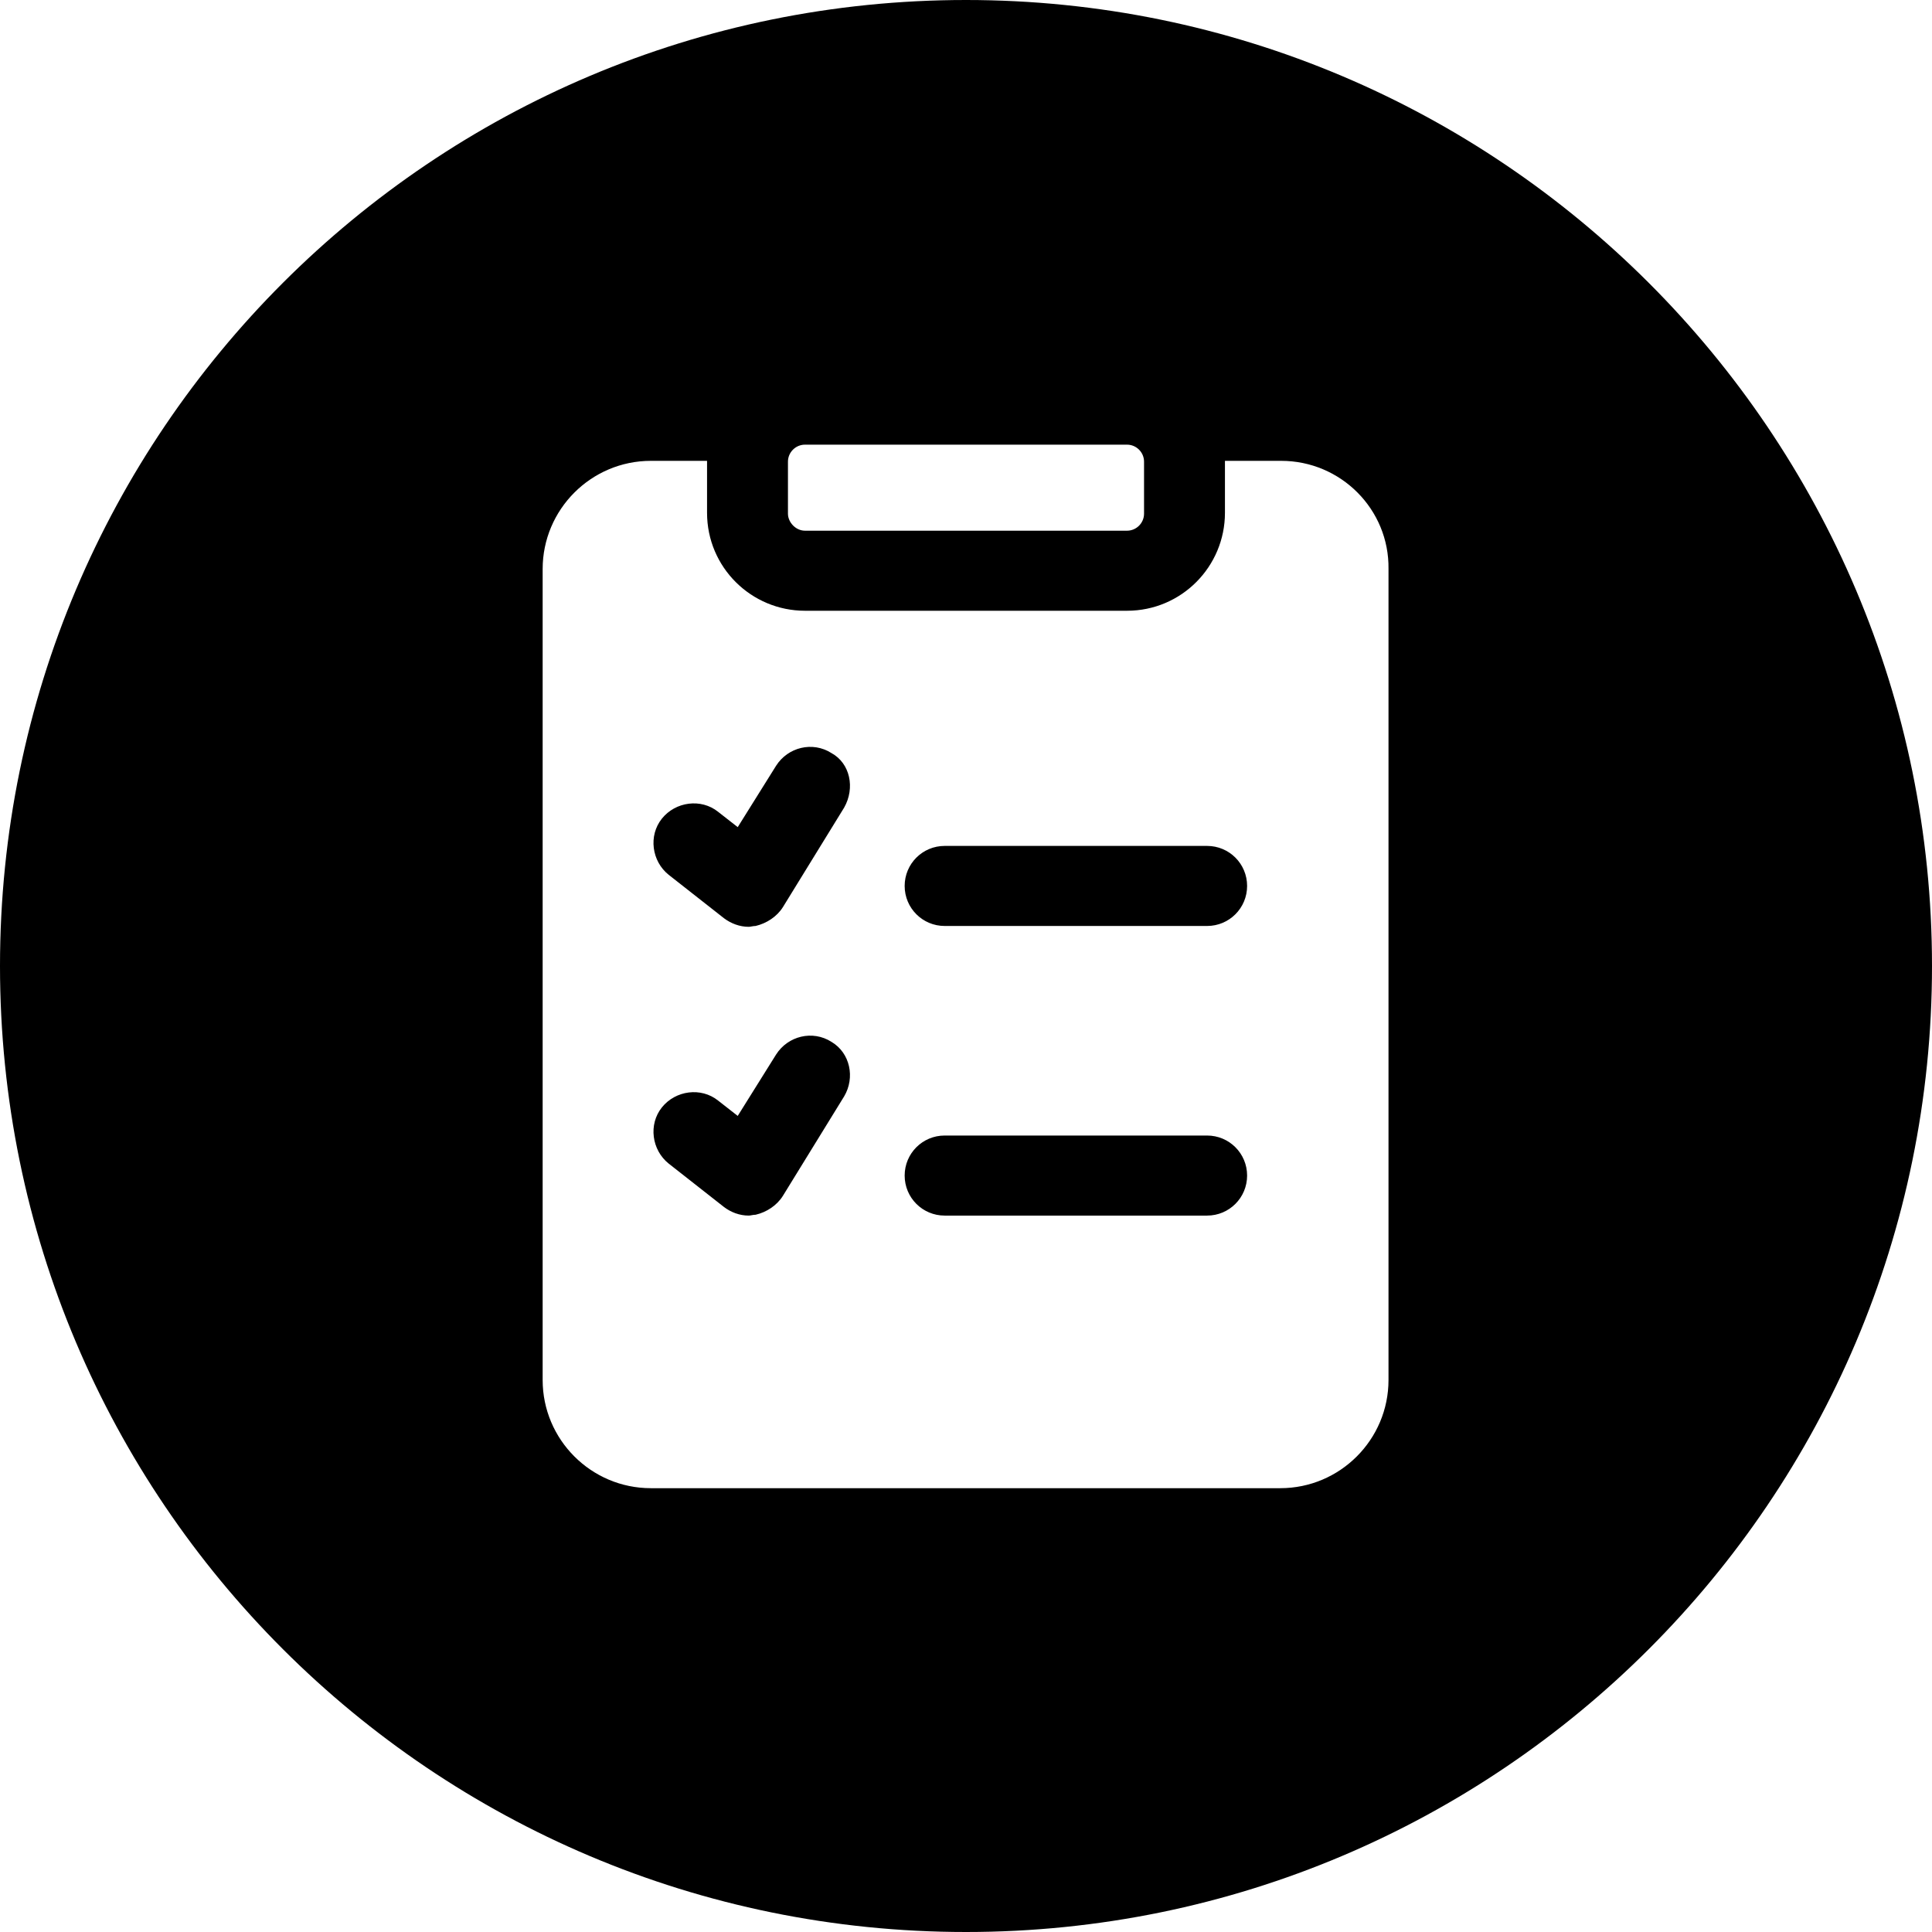 <svg width="32" height="32" viewBox="0 0 32 32" fill="none" xmlns="http://www.w3.org/2000/svg">
<path d="M32 16C32 24.832 24.832 32 16 32C7.168 32 0 24.847 0 16C0 7.153 7.168 0 16 0C24.832 0 32 7.168 32 16ZM13.333 8.79H18.667C18.822 8.79 18.949 8.663 18.949 8.508V7.647C18.949 7.492 18.822 7.365 18.667 7.365H13.333C13.178 7.365 13.051 7.492 13.051 7.647V8.508C13.051 8.649 13.178 8.79 13.333 8.79ZM21.221 7.633H20.289V8.494C20.289 9.383 19.57 10.116 18.667 10.116H13.333C12.444 10.116 11.711 9.397 11.711 8.494V7.633H10.78C9.792 7.633 8.988 8.437 8.988 9.425V22.857C8.988 23.845 9.792 24.649 10.78 24.649H21.206C22.194 24.649 22.998 23.845 22.998 22.857V9.425C23.012 8.437 22.208 7.633 21.221 7.633ZM13.982 18.159L12.966 19.809C12.868 19.965 12.698 20.078 12.515 20.12C12.473 20.12 12.43 20.134 12.402 20.134C12.247 20.134 12.106 20.078 11.993 19.993L11.076 19.273C10.794 19.048 10.737 18.624 10.963 18.342C11.189 18.06 11.612 18.003 11.894 18.229L12.219 18.483L12.854 17.467C13.051 17.157 13.46 17.058 13.771 17.256C14.081 17.439 14.166 17.848 13.982 18.159ZM13.982 13.376L12.966 15.027C12.868 15.182 12.698 15.294 12.515 15.337C12.473 15.337 12.43 15.351 12.402 15.351C12.247 15.351 12.106 15.294 11.993 15.21L11.076 14.49C10.794 14.265 10.737 13.841 10.963 13.559C11.189 13.277 11.612 13.22 11.894 13.446L12.219 13.7L12.854 12.684C13.051 12.374 13.46 12.275 13.771 12.473C14.081 12.642 14.166 13.051 13.982 13.376ZM19.993 20.134H15.647C15.28 20.134 14.984 19.838 14.984 19.471C14.984 19.104 15.28 18.808 15.647 18.808H19.993C20.36 18.808 20.656 19.104 20.656 19.471C20.656 19.838 20.36 20.134 19.993 20.134ZM19.993 15.337H15.647C15.28 15.337 14.984 15.041 14.984 14.674C14.984 14.307 15.28 14.011 15.647 14.011H19.993C20.36 14.011 20.656 14.307 20.656 14.674C20.656 15.041 20.36 15.337 19.993 15.337Z" fill="black"/>
</svg>
